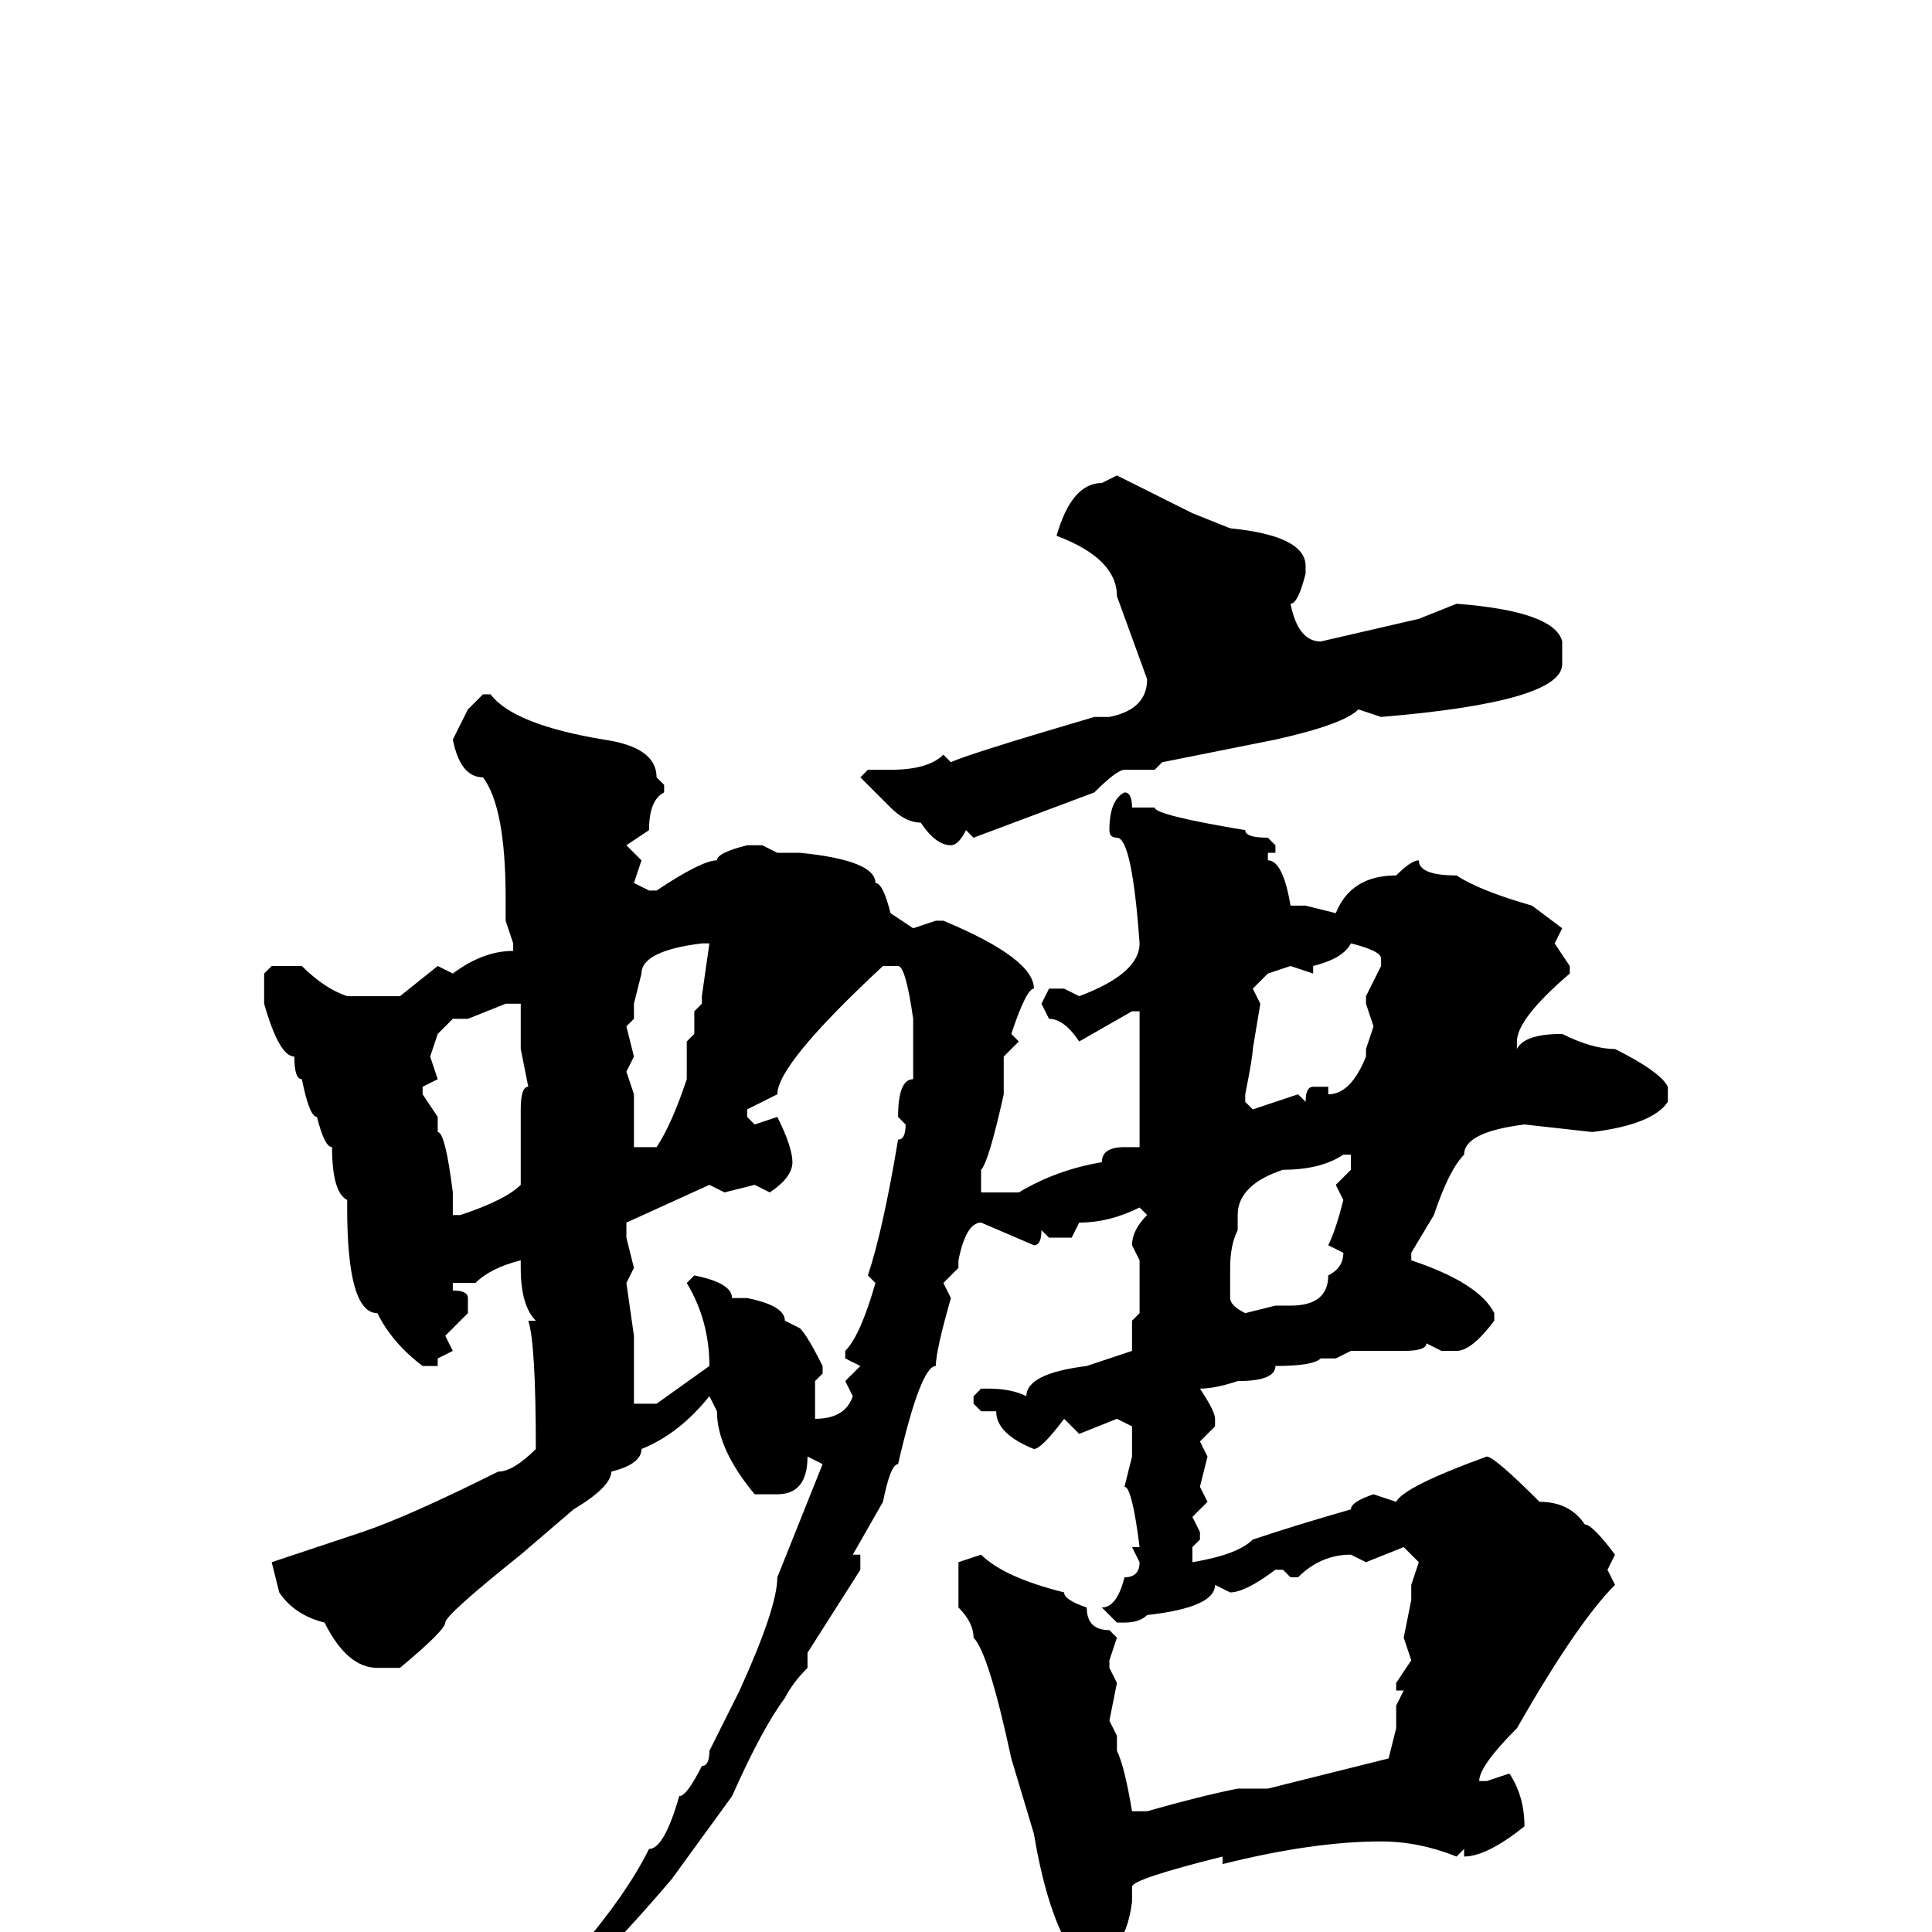 <svg xmlns="http://www.w3.org/2000/svg" viewBox="0 -256 256 256">
	<path fill="#000000" d="M148 -193L158 -188L163 -186Q173 -185 173 -181V-180Q172 -176 171 -176Q172 -171 175 -171L188 -174L193 -176Q206 -175 207 -171V-168Q207 -163 183 -161L180 -162Q178 -160 169 -158L154 -155L153 -154H152H149Q148 -154 145 -151L129 -145L128 -146Q127 -144 126 -144Q124 -144 122 -147Q120 -147 118 -149L114 -153L115 -154H116H118Q123 -154 125 -156L126 -155Q128 -156 145 -161H147Q152 -162 152 -166L148 -177Q148 -182 140 -185Q142 -192 146 -192ZM64 -164H65Q68 -160 80 -158Q87 -157 87 -153L88 -152V-151Q86 -150 86 -146L83 -144L85 -142L84 -139L86 -138H87Q93 -142 95 -142Q95 -143 99 -144H100H101L103 -143H106Q116 -142 116 -139Q117 -139 118 -135L121 -133L124 -134H125Q137 -129 137 -125Q136 -125 134 -119L135 -118L133 -116V-111Q131 -102 130 -101V-99V-98H135Q140 -101 146 -102Q146 -104 149 -104H151V-110V-113V-115V-117V-122H150L143 -118Q141 -121 139 -121L138 -123L139 -125H141L143 -124Q151 -127 151 -131Q150 -145 148 -145Q147 -145 147 -146Q147 -150 149 -151Q150 -151 150 -149H153Q153 -148 165 -146Q165 -145 168 -145L169 -144V-143H168V-142Q170 -142 171 -136H173L177 -135Q179 -140 185 -140Q187 -142 188 -142Q188 -140 193 -140Q196 -138 203 -136L207 -133L206 -131L208 -128V-127Q201 -121 201 -118V-117Q202 -119 207 -119Q211 -117 214 -117Q220 -114 221 -112V-110Q219 -107 211 -106L202 -107Q194 -106 194 -103Q192 -101 190 -95L187 -90V-89Q196 -86 198 -82V-81Q195 -77 193 -77H191L189 -78Q189 -77 186 -77H179L177 -76H175Q174 -75 169 -75Q169 -73 164 -73Q161 -72 159 -72Q161 -69 161 -68V-67L159 -65L160 -63L159 -59L160 -57L158 -55L159 -53V-52L158 -51V-49Q164 -50 166 -52Q172 -54 179 -56Q179 -57 182 -58L185 -57Q186 -59 197 -63Q198 -63 204 -57Q208 -57 210 -54Q211 -54 214 -50L213 -48L214 -46Q209 -41 201 -27Q196 -22 196 -20H197L200 -21Q202 -18 202 -14Q197 -10 194 -10V-11L193 -10Q188 -12 183 -12Q174 -12 162 -9V-10Q150 -7 150 -6V-5V-4Q149 4 143 4Q139 -1 137 -13L134 -23Q131 -37 129 -39Q129 -41 127 -43V-49L130 -50Q133 -47 141 -45Q141 -44 144 -43Q144 -40 147 -40L148 -39L147 -36V-35L148 -33L147 -28L148 -26V-25V-24Q149 -22 150 -16H152Q159 -18 164 -19H168L184 -23L185 -27V-30L186 -32H185V-33L187 -36L186 -39L187 -44V-45V-46L188 -49L186 -51L181 -49L179 -50Q175 -50 172 -47H171L170 -48H169Q165 -45 163 -45L161 -46Q161 -43 152 -42Q151 -41 149 -41H148L146 -43Q148 -43 149 -47Q151 -47 151 -49L150 -51H151Q150 -59 149 -59L150 -63V-67L148 -68L143 -66L141 -68Q138 -64 137 -64Q132 -66 132 -69H130L129 -70V-71L130 -72H131Q134 -72 136 -71Q136 -74 144 -75L150 -77V-78V-80V-81L151 -82V-84V-89L150 -91Q150 -93 152 -95L151 -96Q147 -94 143 -94L142 -92H139L138 -93Q138 -91 137 -91L130 -94Q128 -94 127 -89V-88L125 -86L126 -84Q124 -77 124 -75Q122 -75 119 -62Q118 -62 117 -57L113 -50H114V-48L107 -37V-35Q105 -33 104 -31Q101 -27 97 -18L89 -7Q72 13 62 17L61 16V15Q71 8 77 2Q83 -5 86 -11Q88 -11 90 -18Q91 -18 93 -22Q94 -22 94 -24L98 -32Q103 -43 103 -47L109 -62L107 -63Q107 -58 103 -58H100Q95 -64 95 -69L94 -71Q90 -66 85 -64Q85 -62 81 -61Q81 -59 76 -56L69 -50Q59 -42 59 -41Q59 -40 53 -35H50Q46 -35 43 -41Q39 -42 37 -45L36 -49L48 -53Q54 -55 66 -61Q68 -61 71 -64Q71 -78 70 -81H71Q69 -83 69 -88V-89Q65 -88 63 -86H60V-85Q62 -85 62 -84V-82L59 -79L60 -77L58 -76V-75H56Q52 -78 50 -82Q46 -82 46 -96V-97Q44 -98 44 -104Q43 -104 42 -108Q41 -108 40 -113Q39 -113 39 -116Q37 -116 35 -123V-127L36 -128H40Q43 -125 46 -124H51H53L58 -128L60 -127Q64 -130 68 -130V-131L67 -134V-137Q67 -149 64 -153Q61 -153 60 -158L62 -162ZM84 -123V-121L83 -120L84 -116L83 -114L84 -111V-104Q86 -104 87 -104Q89 -107 91 -113V-118L92 -119V-122L93 -123V-124L94 -131H93Q85 -130 85 -127ZM179 -131Q178 -129 174 -128V-127L171 -128L168 -127L166 -125L167 -123L166 -117Q166 -116 165 -111V-110L166 -109L172 -111L173 -110Q173 -112 174 -112H176V-111Q179 -111 181 -116V-117L182 -120L181 -123V-124L183 -128V-129Q183 -130 179 -131ZM99 -109V-108L100 -107L103 -108Q105 -104 105 -102Q105 -100 102 -98L100 -99L96 -98L94 -99L83 -94V-92L84 -88L83 -86L84 -79V-72V-70H87L94 -75Q94 -81 91 -86L92 -87Q97 -86 97 -84H98H99Q104 -83 104 -81L106 -80Q107 -79 109 -75V-74L108 -73V-71V-68Q112 -68 113 -71L112 -73L114 -75L112 -76V-77Q114 -79 116 -86L115 -87Q117 -93 119 -105Q120 -105 120 -107L119 -108Q119 -113 121 -113V-118V-119V-121Q120 -128 119 -128H117Q103 -115 103 -111ZM67 -123L62 -121H61H60L58 -119L57 -116L58 -113L56 -112V-111L58 -108V-106Q59 -106 60 -98V-95H61Q67 -97 69 -99V-103V-106V-107V-108V-109Q69 -112 70 -112L69 -117V-118V-120V-123ZM170 -101Q164 -99 164 -95V-93Q163 -91 163 -88V-84Q163 -83 165 -82L169 -83H171Q176 -83 176 -87Q178 -88 178 -90L176 -91Q177 -93 178 -97L177 -99L179 -101V-103H178Q175 -101 170 -101Z"/>
</svg>